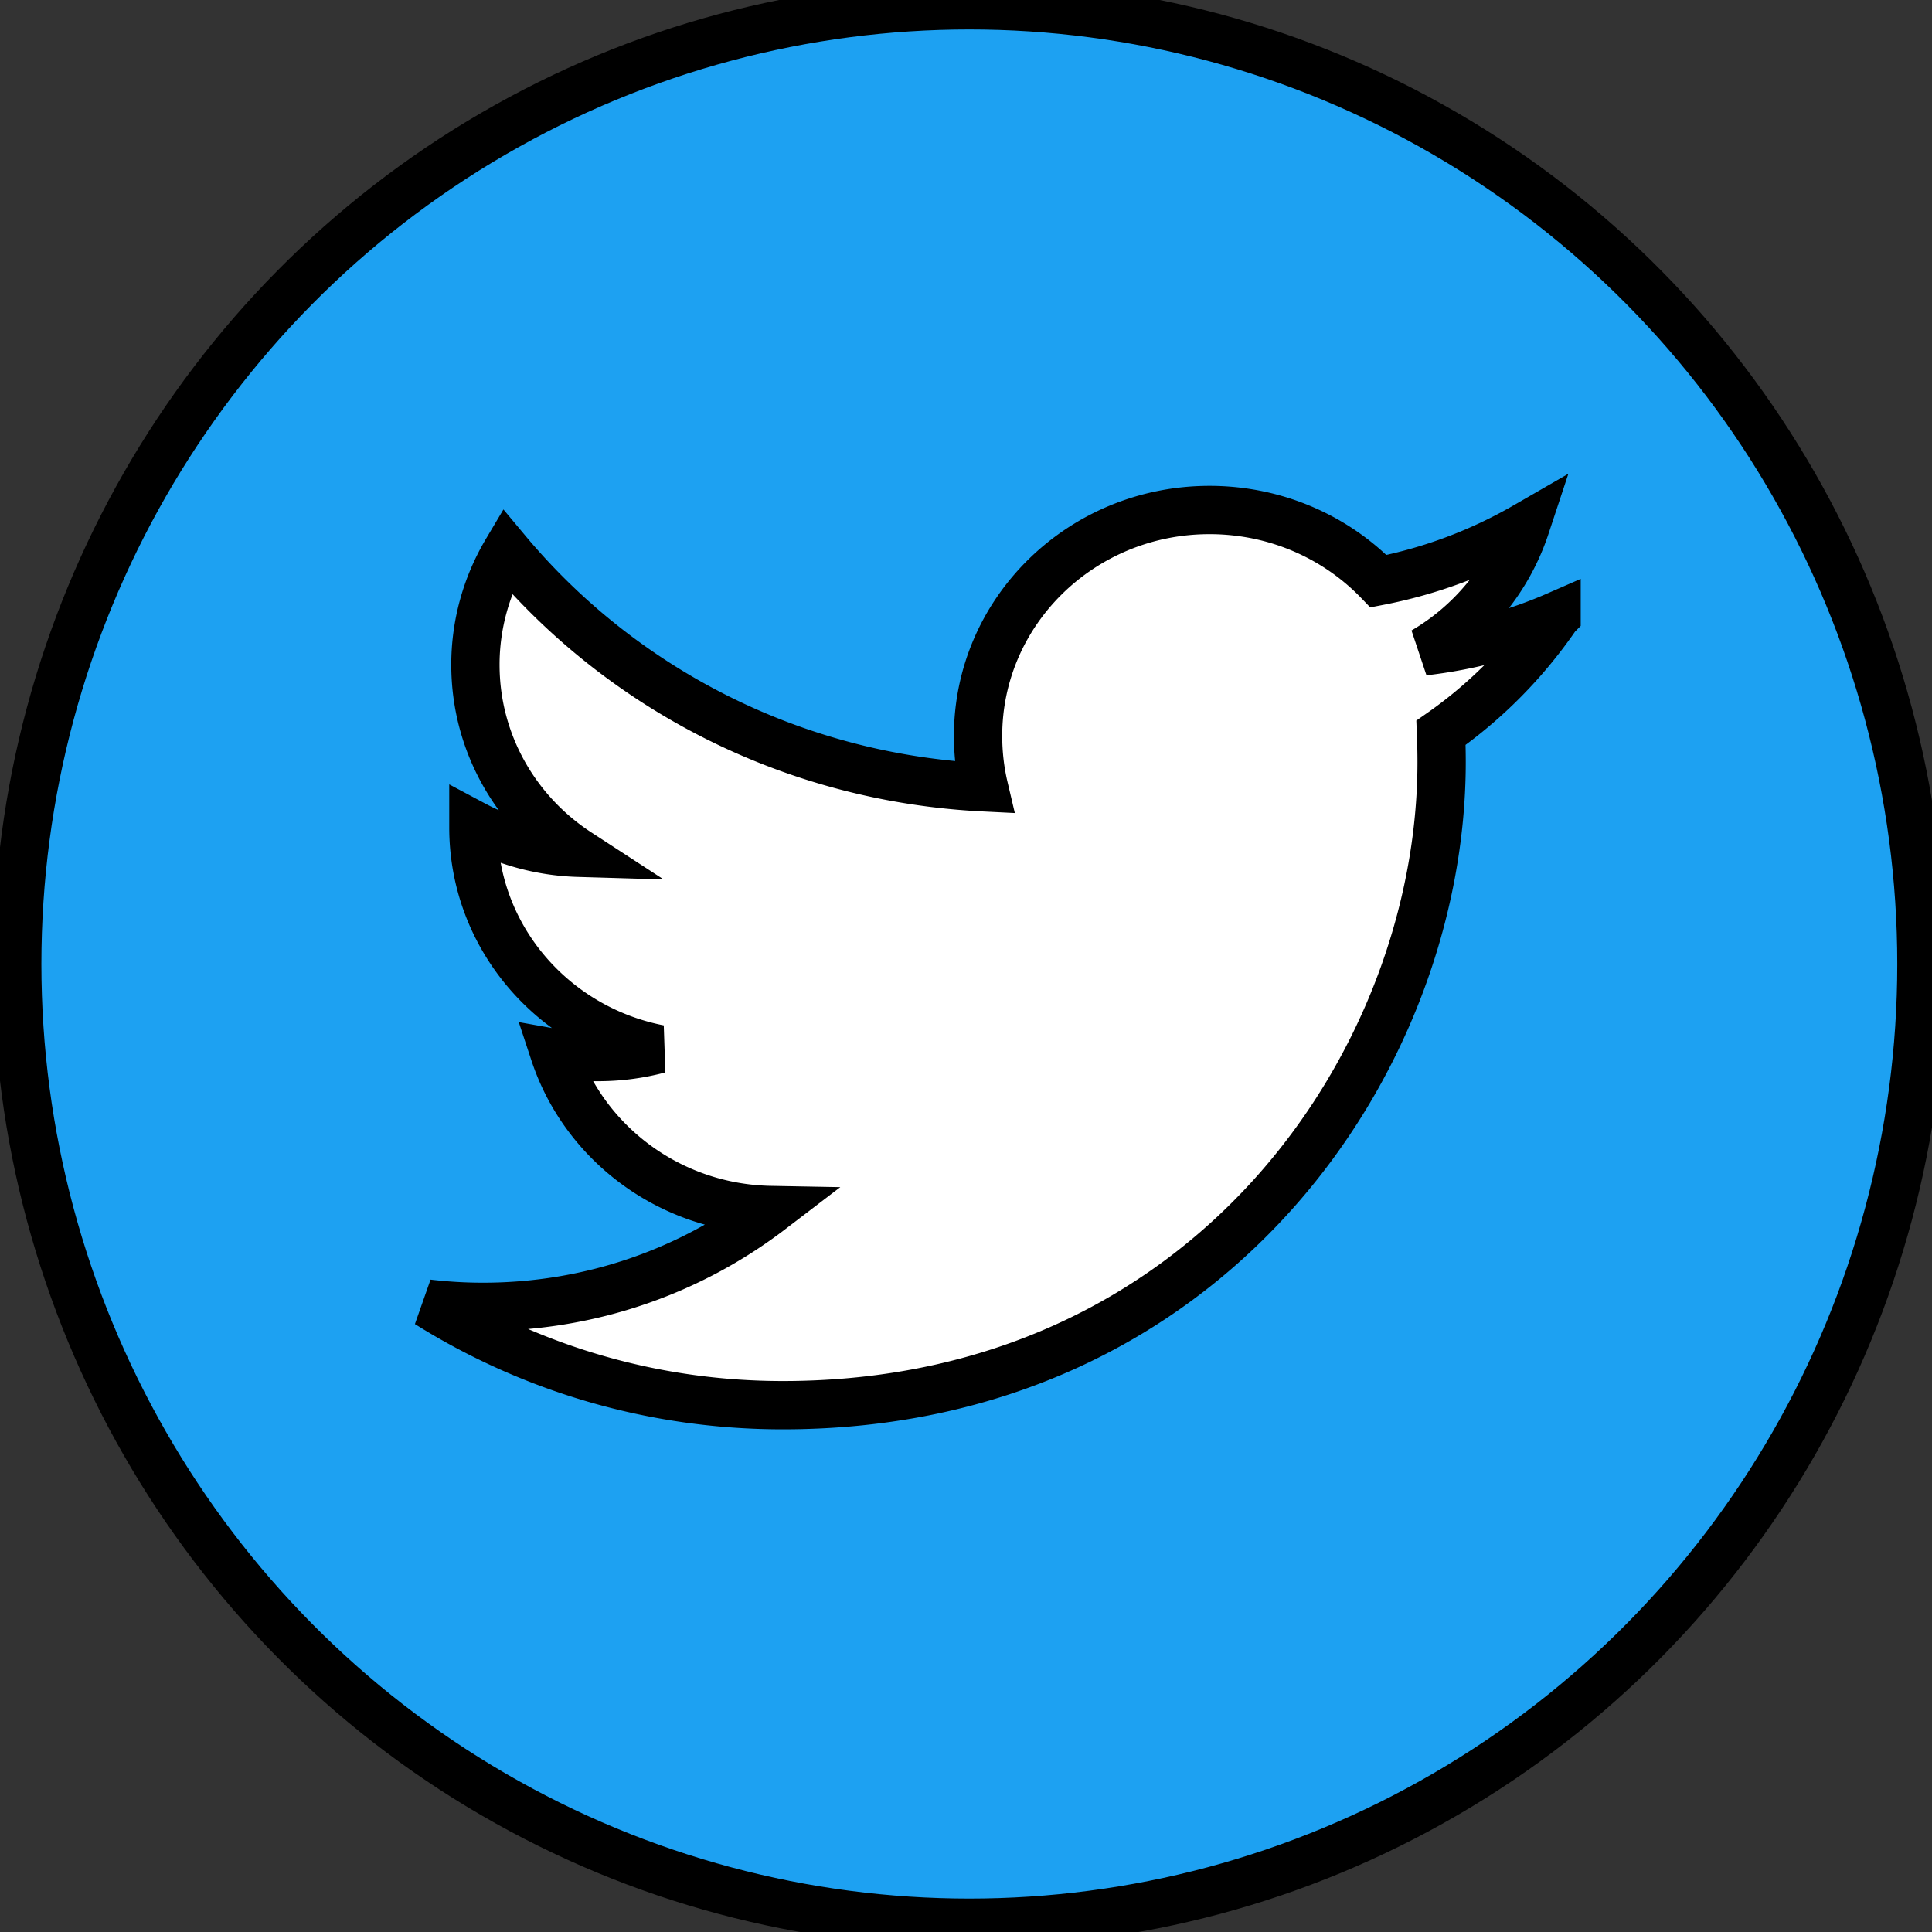 <svg width="40" height="40" xmlns="http://www.w3.org/2000/svg" clip-rule="evenodd" fill-rule="evenodd" image-rendering="optimizeQuality" text-rendering="geometricPrecision" shape-rendering="geometricPrecision">

 <rect width="100%" height="100%" fill="#333333" stroke="none"/>

 <g>
  <title>Layer 1</title>
  <ellipse stroke="null" ry="19.849" rx="19.712" id="svg_6" cy="19.959" cx="20.069" fill="#1da1f2"/>
  <path stroke="null" fill="#ffffff" id="svg_1" d="m32.227,12.749c-0.859,0.375 -1.785,0.624 -2.751,0.736c0.99,-0.579 1.748,-1.496 2.109,-2.588c-0.926,0.534 -1.954,0.926 -3.044,1.136c-0.876,-0.909 -2.121,-1.474 -3.5,-1.474c-2.648,0 -4.791,2.094 -4.791,4.677c0,0.365 0.041,0.721 0.122,1.065c-3.984,-0.197 -7.515,-2.059 -9.88,-4.891a4.799,4.685 0 0 0 -0.649,2.353c0,1.622 0.844,3.056 2.131,3.893c-0.785,-0.023 -1.524,-0.237 -2.173,-0.583l0,0.059c0,2.268 1.651,4.161 3.846,4.588c-0.402,0.107 -0.826,0.165 -1.264,0.165c-0.31,0 -0.608,-0.031 -0.905,-0.084c0.613,1.858 2.382,3.212 4.477,3.251c-1.643,1.256 -3.706,2.005 -5.955,2.005c-0.388,0 -0.766,-0.023 -1.144,-0.067c2.126,1.332 4.645,2.103 7.351,2.103c8.815,0 13.64,-7.132 13.64,-13.315c0,-0.205 -0.005,-0.405 -0.013,-0.606c0.936,-0.654 1.748,-1.479 2.391,-2.418l0.002,-0.002l-0,0z"/>
 </g>
</svg>